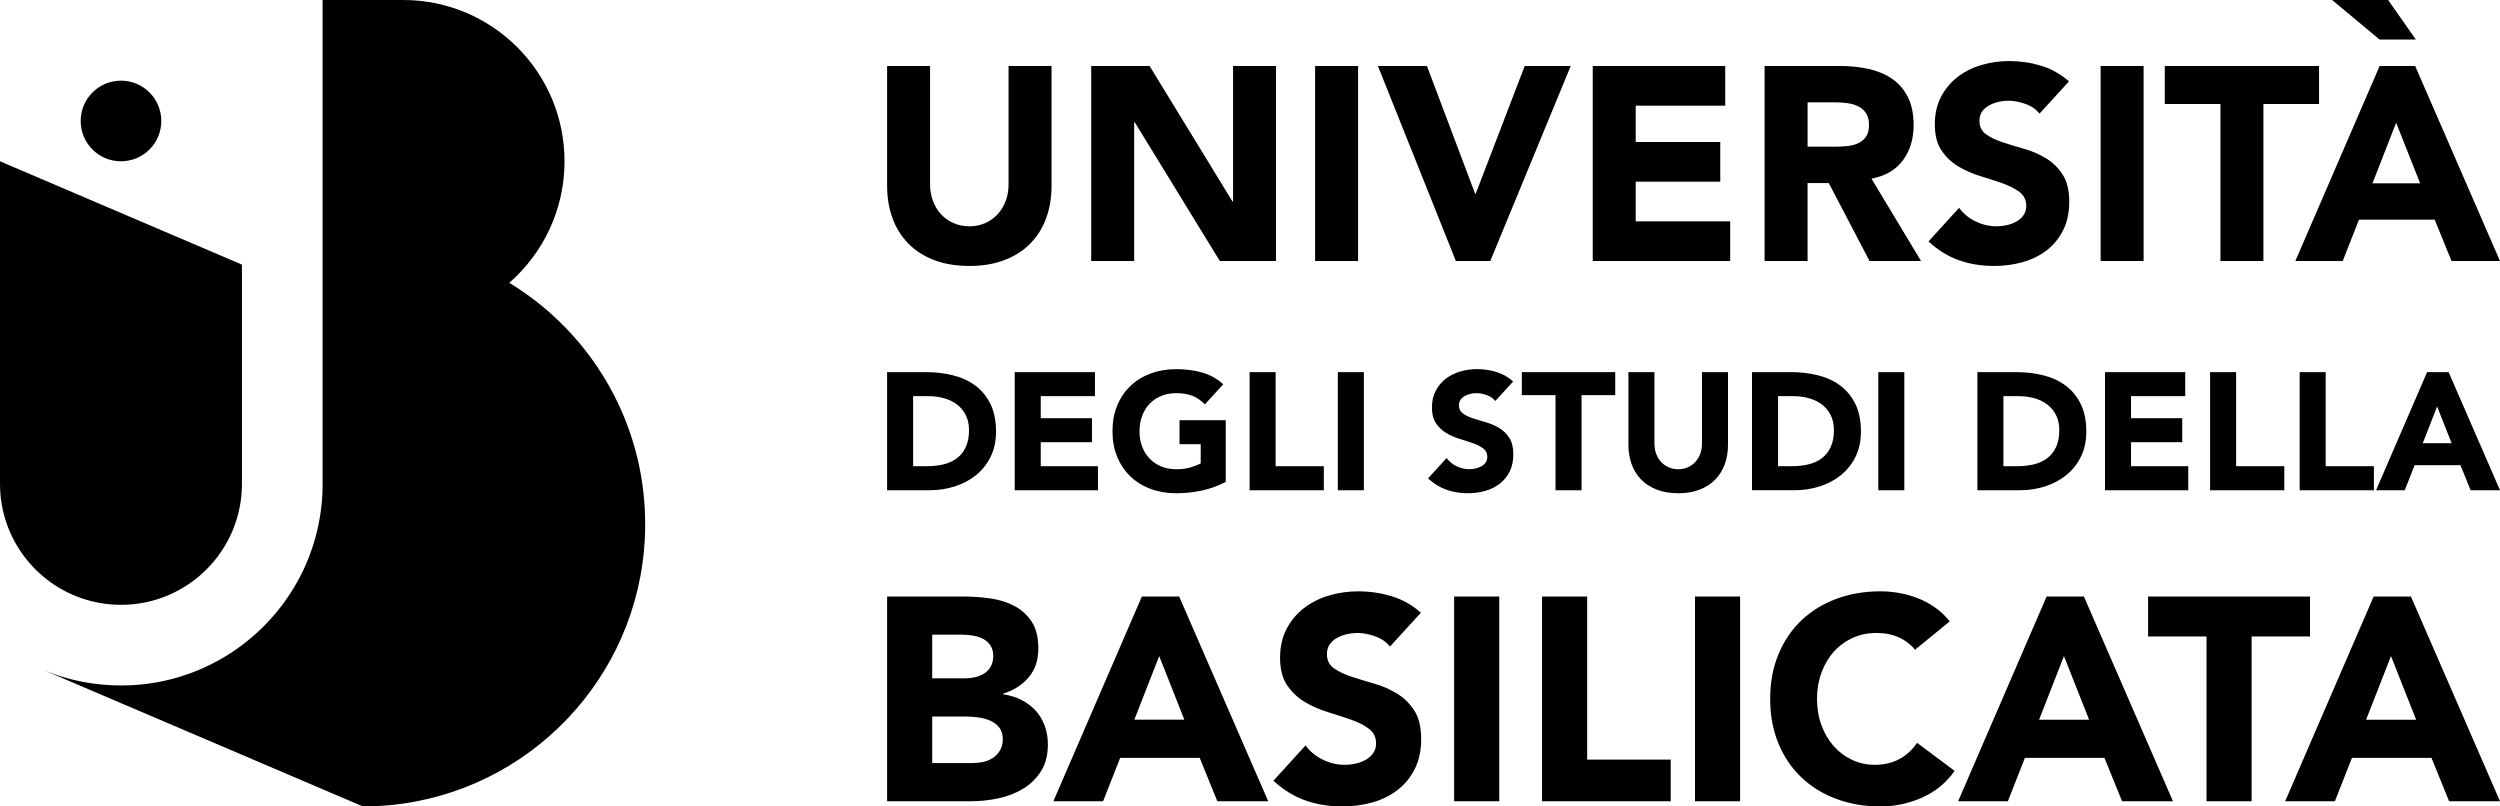 <?xml version="1.0" encoding="UTF-8"?>
<!DOCTYPE svg PUBLIC "-//W3C//DTD SVG 1.1//EN" "http://www.w3.org/Graphics/SVG/1.1/DTD/svg11.dtd">
<!--Risorse grafiche UNIBAS - bit.ly/unibasbrand -->
<svg xmlns="http://www.w3.org/2000/svg" xml:space="preserve" width="77.5mm" height="25mm" version="1.1" style="shape-rendering:geometricPrecision; text-rendering:geometricPrecision; image-rendering:optimizeQuality; fill-rule:evenodd; clip-rule:evenodd"
viewBox="0 0 71082.51 22929.96"
 xmlns:xlink="http://www.w3.org/1999/xlink"
 xmlns:xodm="http://www.corel.com/coreldraw/odm/2003">
 <defs>
  <style type="text/css">
   <![CDATA[
    .fil0 {fill:black;fill-rule:nonzero}
   ]]>
  </style>
 </defs>
 <g id="Layer_x0020_1">
  <path class="fil0" d="M6879.08 7523.6l0 6234.2c0,1899.98 -1539.88,3439.49 -3439.49,3439.49 -291.21,0 -574.07,-36.23 -844.19,-104.84 -1491,-375.96 -2595.4,-1725.89 -2595.4,-3334.66l0 -9171.89 0.37 0 6878.71 2937.69zm-2292.9 -4084.19c0,633.6 -513.17,1146.77 -1146.68,1146.77 -632.87,0 -1146.04,-513.17 -1146.04,-1146.77 0,-632.87 513.17,-1146.04 1146.04,-1146.04 633.51,0 1146.68,513.17 1146.68,1146.04zm13758.07 11465.07c0,4043.01 -2989.79,7387.67 -6879.08,7943.58 -374.4,53.75 -757.15,81.54 -1146.68,81.54l-1146.13 -489.23 -2293.09 -979.75 -2357.84 -1006.63 -3247.98 -1387.08c668.45,272.77 1400.1,423.2 2166.61,423.2 96.12,0 192.24,-2.29 286.99,-6.79 1179.43,-58.24 2265.66,-472.72 3152.23,-1138.61 1374.15,-1032.22 2269.79,-2667.21 2293.09,-4512.8 0.37,-24.58 0.37,-49.25 0.37,-74.11 0,-24.58 0,-49.16 -0.37,-73.83l0 -13683.96 2292.81 0c2532.84,0 4585.63,2053.42 4585.63,4585.9 0,1378.46 -607.74,2614.47 -1570.34,3455.45 1336.36,811.81 2416.73,2002.89 3091.42,3423.63 495.38,1042.21 772.37,2208.34 772.37,3439.49zm11554.04 -9621.5c0,329.09 -49.8,631.95 -148.86,908.58 -99.33,276.72 -246.54,516.75 -442.64,720.28 -195.73,203.89 -439.7,363.03 -731.83,477.95 -292.59,114.56 -629.38,172.07 -1010.57,172.07 -386.32,0 -725.78,-57.51 -1017.91,-172.07 -292.49,-114.92 -536.47,-274.06 -732.2,-477.95 -195.82,-203.53 -343.31,-443.56 -442.64,-720.28 -99.06,-276.63 -148.59,-579.49 -148.59,-908.58l0 -3406.48 1221.52 0 0 3359.61c0,172.16 27.52,331.66 82.18,477.59 54.94,146.2 131.98,273.05 231.04,379.81 99.33,107.13 218.02,190.59 356.52,250.76 138.22,59.89 288.28,89.98 450.07,89.98 161.79,0 310.66,-30.08 446.58,-89.98 135.56,-60.17 252.96,-143.63 352.3,-250.76 99.33,-106.76 176.38,-233.61 231.04,-379.81 55.03,-145.93 82.18,-305.43 82.18,-477.59l0 -3359.61 1221.8 0 0 3406.48zm1127.7 -3406.66l1660.22 0 2357.2 3853.06 15.87 0 0 -3853.06 1221.43 0 0 5544.65 -1597.48 0 -2419.94 -3946.8 -15.5 0 0 3946.8 -1221.8 0 0 -5544.65zm6366.64 -0.09l1221.8 0 0 5544.65 -1221.8 0 0 -5544.65zm1785.51 0.09l1393.96 0 1370.57 3633.67 15.59 0 1393.87 -3633.67 1307.92 0 -2286.67 5544.65 -978.83 0 -2216.41 -5544.65zm6108.45 0l3766.84 0 0 1127.7 -2545.13 0 0 1033.77 2404.07 0 0 1127.6 -2404.07 0 0 1127.7 2685.92 0 0 1127.88 -3907.63 0 0 -5544.65zm4886.47 0l2145.97 0c281.76,0 549.4,27.52 802.73,82.27 253.06,54.94 475.02,146.2 665.61,274.06 190.59,128.13 341.66,300.2 453.92,517.02 112.27,216.46 168.58,486.67 168.58,810.53 0,391.55 -101.9,724.5 -305.43,998.55 -203.53,274.06 -501.25,447.5 -892.71,520.6l1409.46 2341.61 -1464.49 0 -1158.97 -2216.41 -602.87 0 0 2216.41 -1221.8 0 0 -5544.65zm1221.8 2294.74l720.28 0c109.7,0 225.91,-4.13 348.54,-11.92 122.63,-7.8 233.61,-31.37 332.94,-70.53 98.97,-39.16 181.51,-100.34 246.54,-183.81 65.3,-83.47 98.05,-200.96 98.05,-352.66 0,-140.79 -28.8,-253.06 -86.12,-336.52 -57.6,-83.47 -130.7,-147.58 -219.3,-191.88 -89.06,-44.3 -190.59,-74.38 -305.52,-90.25 -114.83,-15.59 -227.1,-23.3 -336.8,-23.3l-798.6 0 0 1260.87zm6593.83 -939.85c-99.33,-125.2 -233.61,-217.74 -403.11,-277.91 -169.96,-59.89 -330.37,-90.34 -481.8,-90.34 -88.97,0 -180.23,10.73 -274.06,31.46 -93.83,21 -182.89,53.66 -266.35,97.96 -83.47,44.39 -151.43,103.28 -203.53,176.1 -52.37,73.38 -78.24,162.07 -78.24,266.26 0,167.3 62.37,295.06 187.93,383.76 125.29,88.97 283.14,164.73 473.73,227.1 190.59,62.83 395.4,125.29 614.8,188.03 219.39,62.74 424.2,151.43 614.71,266.26 190.59,114.92 348.54,268.92 473.73,462.08 125.2,193.16 188.03,451.72 188.03,775.31 0,308 -57.6,576.92 -172.16,806.58 -115.2,229.76 -270.48,420.35 -466.3,571.78 -195.73,151.43 -422.83,263.69 -681.02,336.52 -258.56,73.1 -531.33,109.7 -818.32,109.7 -360.46,0 -694.69,-54.67 -1002.77,-164.36 -308,-109.7 -594.99,-286.99 -861.34,-532.62l869.41 -955.17c125.29,166.93 283.14,296.07 473.73,387.61 190.59,91.26 387.61,136.85 591.13,136.85 99.33,0 199.67,-11.65 301.57,-35.22 101.9,-23.3 193.16,-58.61 274.06,-105.84 80.9,-46.87 146.29,-106.76 195.82,-179.86 49.44,-73.1 74.38,-159.23 74.38,-258.56 0,-166.93 -64.11,-298.64 -191.88,-395.4 -127.86,-96.76 -288.28,-178.95 -481.44,-246.82 -193.16,-67.69 -402.19,-135.65 -626.45,-203.53 -224.53,-67.69 -433.56,-159.23 -626.72,-274.06 -193.25,-114.92 -353.67,-266.35 -481.53,-454.29 -128.13,-188.03 -191.88,-435.85 -191.88,-743.94 0,-297.63 58.61,-558.48 176.01,-783.01 117.49,-224.53 274.43,-412.56 470.16,-563.99 195.73,-151.43 421.27,-264.98 677.26,-340.74 255.9,-75.39 519.59,-113.55 791.08,-113.55 313.22,0 615.81,44.67 908.3,133.36 292.49,88.6 556.19,237.46 791.08,446.13l-838.04 916.37zm1738.46 -1354.98l1221.71 0 0 5544.65 -1221.71 0 0 -5544.65zm3406.57 1080.92l-1581.89 0 0 -1080.73 4385.58 0 0 1080.73 -1581.89 0 0 4463.91 -1221.8 0 0 -4463.91zm4526.47 -1080.83l1010.2 0 2412.14 5544.65 -1378.37 0 -477.59 -1174.84 -2153.67 0 -462.08 1174.84 -1347 0 2396.36 -5544.65zm469.79 1613.35l-673.32 1722.68 1354.79 0 -681.48 -1722.68zm-42906.91 7091.32l1109.81 0c268.56,0 524.18,30.18 765.86,90.34 242.05,59.8 453,157.21 633.23,291.49 180.23,134.64 323.22,309 429.34,524.18 105.84,214.9 158.86,476.03 158.86,782.74 0,271.77 -51.36,511.25 -154.27,718.35 -102.63,207.01 -241.04,381.1 -414.85,521.89 -174.08,140.7 -374.68,247.18 -602.51,320.01 -227.47,72.83 -466.21,109.05 -716.06,109.05l-1209.42 0 0 -3358.05zm740 2675.01l384.03 0c170.87,0 329.73,-17.15 476.67,-52.1 147.21,-34.67 274.33,-92.55 381.74,-173.17 107.5,-80.53 192.24,-186.37 253.7,-317.72 61.82,-131.07 92.55,-291.85 92.55,-481.44 0,-164.36 -30.73,-307.44 -92.55,-429.07 -61.45,-121.71 -144.64,-222.33 -248.84,-301.3 -104.47,-78.88 -226.82,-138.41 -367.52,-177.94 -140.79,-39.44 -288.64,-59.16 -443.65,-59.16l-436.13 0 0 1991.88zm2888.26 -2675.01l2281.53 0 0 683.13 -1541.54 0 0 626.08 1456.05 0 0 683.04 -1456.05 0 0 682.76 1626.93 0 0 683.04 -2366.92 0 0 -3358.05zm5999.95 3120.95c-218.11,113.92 -445.94,196.1 -683.13,246.54 -237.1,50.54 -478.87,76.04 -725.69,76.04 -262.41,0 -504.18,-41.09 -725.5,-123.27 -221.6,-82.18 -412.83,-199.95 -573.98,-353.58 -161.15,-153.08 -286.99,-339.18 -376.97,-557.2 -90.25,-218.11 -135.2,-461.44 -135.2,-730.27 0,-268.92 44.94,-512.26 135.2,-730.64 89.98,-218.11 215.82,-403.84 376.97,-557.2 161.15,-153.36 352.39,-271.12 573.98,-353.3 221.32,-82.18 463.09,-123.27 725.5,-123.27 268.83,0 516.38,32.29 742.2,97.04 226.18,65.03 424.57,176.38 595.35,334.59l-521.52 569.12c-101.35,-104.56 -215.17,-183.44 -341.75,-237.19 -126.48,-53.75 -284.42,-80.53 -474.28,-80.53 -157.94,0 -300.93,26.78 -429.07,80.53 -128.13,53.75 -238.2,128.77 -329.73,225.17 -91.9,96.49 -162.07,211.05 -210.96,343.95 -49.16,132.72 -73.47,276.72 -73.47,431.73 0,158.22 24.31,302.86 73.47,433.83 48.89,131.43 119.05,244.98 210.96,341.38 91.54,96.76 201.6,171.79 329.73,225.54 128.13,53.75 271.12,80.53 429.07,80.53 161.43,0 300.57,-18.07 417.33,-54.67 117.22,-36.23 210.41,-73.47 279.93,-111.26l0 -545.55 -602.14 0 0 -683.04 1313.7 0 0 1754.97zm678.18 -3120.95l740 0 0 2675.01 1370.66 0 0 683.04 -2110.66 0 0 -3358.05zm2509.09 -0.09l740 0 0 3357.96 -740 0 0 -3357.96zm4477.3 820.71c-60.17,-75.76 -141.43,-132.08 -244.34,-168.31 -102.82,-36.6 -199.95,-54.67 -291.49,-54.67 -54.02,0 -109.42,6.42 -166.29,19.08 -56.68,12.66 -110.71,32.38 -161.15,59.25 -50.54,26.78 -91.63,62.37 -123.27,106.76 -31.74,44.3 -47.6,98.05 -47.6,161.15 0,101.26 38.16,178.58 113.92,232.33 76.04,54.02 171.52,99.61 286.99,137.76 115.48,37.88 239.48,75.76 372.38,113.64 132.72,38.16 257,91.9 372.11,161.43 115.57,69.52 211.32,162.71 287.08,279.93 76.04,116.76 113.82,273.42 113.82,469.42 0,186.37 -34.95,349.45 -104.19,488.59 -69.52,139.14 -163.72,254.34 -282.41,346.24 -118.5,91.54 -255.99,159.5 -412.56,203.89 -156.66,44.3 -321.66,66.31 -495.75,66.31 -218.11,0 -420.63,-33.02 -607,-99.7 -186.65,-66.31 -360.46,-173.72 -521.61,-322.3l526.47 -578.84c75.67,101.26 171.52,179.59 286.72,234.89 115.48,55.4 234.89,82.91 358.17,82.91 60.17,0 120.98,-7.15 182.8,-21.37 61.45,-14.22 116.85,-35.59 166.01,-64.11 48.79,-28.16 88.33,-64.66 118.41,-109.05 30.08,-43.93 44.94,-96.4 44.94,-156.29 0,-101.26 -38.52,-181.15 -116.12,-239.76 -77.32,-58.24 -174.73,-108.05 -291.58,-149.14 -117.13,-41.09 -243.61,-82.18 -379.54,-123.64 -135.84,-40.72 -262.41,-96.03 -379.54,-165.65 -116.76,-69.52 -214.17,-161.43 -291.49,-275.34 -77.69,-113.92 -116.21,-264.06 -116.21,-450.44 0,-180.23 35.59,-338.45 106.76,-474.28 70.9,-135.93 166.01,-249.84 284.42,-341.75 118.41,-91.54 255.35,-160.14 410.26,-206.09 155.01,-45.95 314.51,-68.88 478.96,-68.88 189.86,0 373.02,26.87 550.32,80.53 177.02,54.02 336.89,144 478.87,270.48l-507.3 555zm1712.13 -166.01l-958.11 0 0 -654.6 2656.21 0 0 654.6 -958.11 0 0 2703.35 -740 0 0 -2703.35zm4904.17 1408.63c0,199.31 -30.18,382.84 -90.34,550.14 -59.8,167.85 -149.14,313.13 -267.91,436.49 -118.41,123.27 -266.26,219.67 -443.28,289.19 -177.29,69.62 -381.1,104.56 -611.86,104.56 -234.25,0 -439.61,-34.95 -616.63,-104.56 -176.93,-69.52 -324.87,-165.92 -443.28,-289.19 -118.69,-123.36 -208.02,-268.65 -268.19,-436.49 -59.89,-167.3 -89.98,-350.83 -89.98,-550.14l0 -2063.05 740 0 0 2034.62c0,104.19 16.51,200.96 49.53,289.28 33.29,88.6 79.89,165.28 140.06,230.03 59.89,65.03 132.08,115.48 215.73,151.7 83.83,36.6 174.73,54.76 272.77,54.76 98.05,0 188.03,-18.16 270.21,-54.76 82.18,-36.23 153.36,-86.68 213.52,-151.7 59.89,-64.75 106.76,-141.43 139.78,-230.03 33.39,-88.33 49.9,-185.09 49.9,-289.28l0 -2034.62 740 0 0 2063.05zm682.95 -2063.24l1109.81 0c268.56,0 524.18,30.18 765.95,90.34 241.96,59.8 452.91,157.21 633.14,291.49 180.23,134.64 323.31,309 429.43,524.18 105.75,214.9 158.86,476.03 158.86,782.74 0,271.77 -51.45,511.25 -154.36,718.35 -102.54,207.01 -241.04,381.1 -414.76,521.89 -174.08,140.7 -374.77,247.18 -602.51,320.01 -227.47,72.83 -466.3,109.05 -716.06,109.05l-1209.51 0 0 -3358.05zm740 2675.01l384.03 0c170.87,0 329.73,-17.15 476.67,-52.1 147.21,-34.67 274.33,-92.55 381.83,-173.17 107.4,-80.53 192.15,-186.37 253.61,-317.72 61.82,-131.07 92.55,-291.85 92.55,-481.44 0,-164.36 -30.73,-307.44 -92.55,-429.07 -61.45,-121.71 -144.55,-222.33 -248.74,-301.3 -104.56,-78.88 -226.82,-138.41 -367.61,-177.94 -140.79,-39.44 -288.64,-59.16 -443.65,-59.16l-436.13 0 0 1991.88zm2850.47 -2675.1l740 0 0 3357.96 -740 0 0 -3357.96zm2817.27 0.09l1109.81 0c268.56,0 524.18,30.18 765.86,90.34 242.05,59.8 453,157.21 633.23,291.49 180.23,134.64 323.22,309 429.34,524.18 105.84,214.9 158.95,476.03 158.95,782.74 0,271.77 -51.45,511.25 -154.36,718.35 -102.63,207.01 -241.04,381.1 -414.85,521.89 -174.08,140.7 -374.68,247.18 -602.51,320.01 -227.47,72.83 -466.21,109.05 -716.06,109.05l-1209.42 0 0 -3358.05zm740 2675.01l384.03 0c170.87,0 329.73,-17.15 476.67,-52.1 147.21,-34.67 274.33,-92.55 381.74,-173.17 107.5,-80.53 192.24,-186.37 253.7,-317.72 61.82,-131.07 92.55,-291.85 92.55,-481.44 0,-164.36 -30.73,-307.44 -92.55,-429.07 -61.45,-121.71 -144.64,-222.33 -248.84,-301.3 -104.47,-78.88 -226.82,-138.41 -367.52,-177.94 -140.79,-39.44 -288.64,-59.16 -443.65,-59.16l-436.13 0 0 1991.88zm2888.26 -2675.01l2281.53 0 0 683.13 -1541.54 0 0 626.08 1456.05 0 0 683.04 -1456.05 0 0 682.76 1626.93 0 0 683.04 -2366.92 0 0 -3358.05zm2988.14 0l740 0 0 2675.01 1370.57 0 0 683.04 -2110.57 0 0 -3358.05zm2546.88 0l740 0 0 2675.01 1370.66 0 0 683.04 -2110.66 0 0 -3358.05zm3623.58 0l611.95 0 1460.82 3358.05 -834.74 0 -289.28 -711.2 -1304.35 0 -279.84 711.2 -815.76 0 1451.19 -3358.05zm284.79 977.18l-408.06 1043.5 820.62 0 -412.56 -1043.5zm-44071.39 5402.85l2170.46 0c252.05,0 505.74,17.79 760.36,53.38 254.98,35.86 483.73,107.13 686.61,213.89 202.61,106.76 367.25,256.27 493.45,448.14 125.84,191.88 188.94,446.49 188.94,764.58 0,328.72 -91.9,601.5 -275.34,817.96 -183.81,216.46 -426.5,371.47 -727.71,464.65l0 16.14c191.88,27.52 365.96,81.26 521.89,160.51 156.29,79.61 290.57,180.87 403.2,304.14 112.27,123.27 198.39,267.27 258.83,431.63 60.17,164.36 90.34,339.73 90.34,526.11 0,307.08 -65.76,563.34 -197.11,768.8 -131.71,205.54 -301.57,371.47 -509.96,497.4 -208.39,126.11 -442.64,216.46 -702.76,271.4 -260.48,54.76 -519.32,82.18 -776.87,82.18l-2384.35 0 0 -5820.91zm1282.61 2326.75l928.94 0c98.69,0 195.73,-11.01 291.85,-33.02 95.76,-21.65 182.16,-57.6 258.83,-106.76 76.68,-49.53 138.5,-115.2 185.09,-197.38 46.59,-82.18 69.89,-180.87 69.89,-296.07 0,-120.34 -25.86,-220.31 -77.96,-299.92 -52.46,-79.25 -119.42,-141.07 -201.6,-185.09 -82.18,-43.66 -175.37,-75.03 -279.56,-94.47 -104.19,-19.08 -205.45,-28.8 -304.14,-28.8l-871.34 0 0 1241.52zm0 2408.93l1150.9 0c98.69,0 198.67,-11.01 299.92,-33.02 101.63,-21.65 193.53,-60.17 275.71,-115.11 82.18,-54.76 149.14,-125.93 201.23,-213.62 52.1,-87.68 78.33,-194.45 78.33,-320.65 0,-136.85 -34.3,-248.19 -102.91,-332.94 -68.61,-85.12 -155.01,-149.5 -258.83,-193.16 -104.19,-44.03 -216.83,-74.11 -337.16,-90.62 -120.7,-16.51 -232.97,-24.58 -337.16,-24.58l-970.03 0 0 1323.7zm5960.51 -4735.68l1060.65 0 2532.2 5820.91 -1446.97 0 -501.52 -1233.36 -2261.08 0 -485.01 1233.36 -1414.04 0 2515.78 -5820.91zm493.36 1693.52l-707.25 1808.72 1422.39 0 -715.14 -1808.72zm6560.72 -271.12c-104.19,-131.71 -245.26,-228.84 -423.47,-291.94 -178.03,-62.74 -346.61,-94.47 -505.47,-94.47 -93.46,0 -189.31,11.01 -288,32.74 -98.69,22.01 -191.88,56.32 -279.56,102.91 -87.68,46.59 -158.86,108.32 -213.52,185 -55.03,76.68 -82.18,169.87 -82.18,279.56 0,175.37 65.67,309.65 197.38,402.83 131.34,93.19 296.99,172.53 497.3,238.47 199.95,65.76 415.12,131.43 645.25,197.11 230.31,66.04 445.48,159.23 645.43,279.56 200.04,120.7 365.96,282.5 497.4,485.01 131.62,202.88 197.38,474.38 197.38,814.11 0,323.59 -60.54,605.72 -180.87,846.76 -120.7,241.41 -283.78,441.36 -489.23,600.21 -205.54,158.86 -444.02,276.63 -715.14,353.67 -271.49,76.68 -557.84,114.83 -859.41,114.83 -377.89,0 -728.99,-57.6 -1052.21,-172.43 -323.59,-115.2 -624.8,-301.57 -904.36,-559.12l912.43 -1003.05c131.71,175.37 297.36,311.3 497.67,407.05 199.95,95.76 406.69,143.63 620.58,143.63 104.19,0 209.67,-12.29 316.43,-36.87 107.13,-24.58 202.88,-61.45 288,-110.98 84.75,-49.16 153.36,-112.27 205.45,-188.94 52.1,-76.68 78.05,-167.3 78.05,-271.49 0,-175.37 -67.05,-313.5 -201.33,-415.12 -134.28,-101.26 -302.86,-187.66 -505.74,-258.83 -202.88,-71.17 -421.91,-142.72 -657.81,-213.89 -235.54,-71.17 -454.93,-167.3 -657.45,-287.63 -202.88,-120.7 -371.47,-279.56 -505.74,-476.94 -134.28,-197.38 -201.6,-457.59 -201.6,-781.09 0,-312.58 61.82,-586.36 185.09,-822.27 123.27,-235.54 287.63,-432.92 493.45,-591.78 205.45,-158.86 442.27,-278.28 711.2,-357.89 268.28,-79.25 545.18,-119.05 830.25,-119.05 328.72,0 646.53,46.59 953.61,139.78 306.99,93.19 583.71,249.48 830.52,468.5l-879.78 962.05zm1825.04 -1422.48l1282.7 0 0 5821 -1282.7 0 0 -5821zm2499.37 0.09l1282.61 0 0 4636.99 2375.82 0 0 1183.92 -3658.43 0 0 -5820.91zm4348.9 -0.09l1282.61 0 0 5821 -1282.61 0 0 -5821zm6256.67 1512.83c-126.21,-153.36 -280.85,-271.49 -464.65,-353.3 -183.44,-82.55 -396.05,-123.64 -637.09,-123.64 -241.41,0 -464.29,46.96 -670.11,139.78 -205.45,93.55 -383.76,223.61 -534.18,390.54 -151.15,167.3 -268.92,365.96 -353.67,596 -85.12,230.4 -127.49,479.88 -127.49,748.43 0,274.06 42.37,524.82 127.49,752.29 84.75,227.47 201.6,424.85 349.45,591.87 147.85,167.21 321.94,297.36 521.89,390.54 200.32,93.19 415.12,139.78 645.52,139.78 263.05,0 496.02,-54.76 698.91,-164.45 202.52,-109.61 369.81,-263.05 501.52,-460.43l1068.72 797.6c-246.54,345.33 -559.12,599.94 -937.38,764.67 -377.89,164.36 -767.51,246.54 -1167.41,246.54 -454.93,0 -874.27,-71.17 -1257.66,-213.89 -383.76,-142.35 -715.41,-346.52 -994.98,-612.51 -279.56,-265.71 -497.3,-587.92 -653.6,-965.9 -156.29,-378.25 -234.25,-800.16 -234.25,-1266.1 0,-465.94 77.96,-888.21 234.25,-1266.1 156.29,-378.25 374.03,-700.19 653.6,-966.18 279.56,-265.62 611.22,-469.79 994.98,-612.51 383.39,-142.35 802.73,-213.89 1257.66,-213.89 164.36,0 335.88,15.23 513.81,45.31 178.3,30.45 353.67,78.33 526.11,144 172.8,65.67 338.45,153.36 497.67,263.05 158.86,109.7 301.21,243.97 427.41,402.83l-986.54 805.67zm3740.79 -1512.74l1060.65 0 2532.2 5820.91 -1446.97 0 -501.52 -1233.36 -2261.08 0 -485.01 1233.36 -1414.04 0 2515.78 -5820.91zm493.45 1693.52l-707.34 1808.72 1422.39 0 -715.05 -1808.72zm4053.1 -558.94l-1660.86 0 0 -1134.39 4603.97 0 0 1134.39 -1660.5 0 0 4686.24 -1282.61 0 0 -4686.24zm4752.01 -1134.57l1060.65 0 2532.29 5820.91 -1446.97 0 -501.62 -1233.36 -2261.08 0 -485.01 1233.36 -1413.95 0 2515.69 -5820.91zm493.45 1693.52l-707.34 1808.72 1422.48 0 -715.14 -1808.72zm706.61 -17530.51l-1030.2 0 -1350.3 -1124.03 1592.26 0 788.24 1124.03z"/>
 </g>
</svg>
